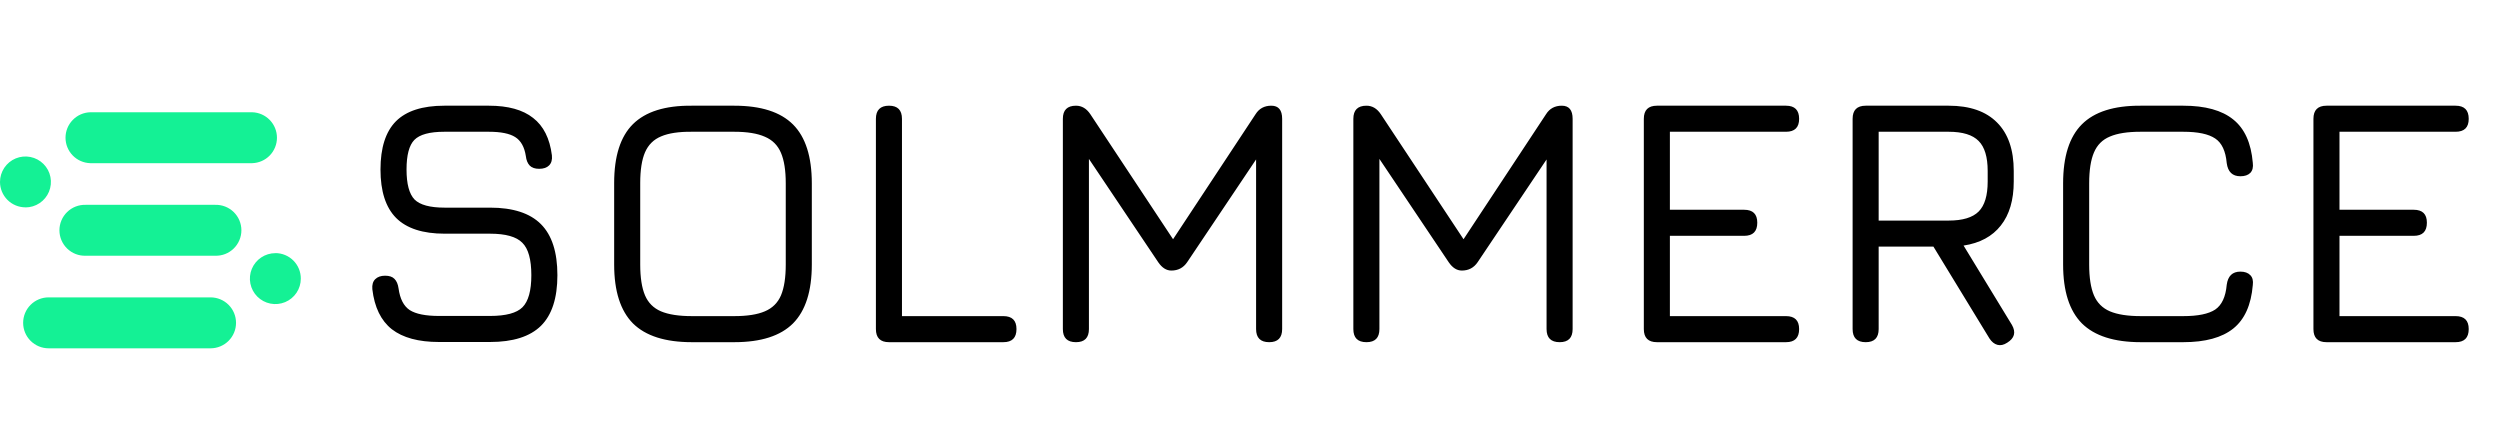 <svg width="179" height="31" viewBox="0 0 179 31" fill="none" xmlns="http://www.w3.org/2000/svg">
<g clip-path="url(#clip0_4_35)">
<path d="M6.462 11.683C5.987 11.669 5.537 11.471 5.207 11.131C4.876 10.791 4.691 10.335 4.691 9.861C4.691 9.386 4.876 8.931 5.207 8.591C5.537 8.25 5.987 8.052 6.462 8.038H18.06C18.534 8.052 18.984 8.25 19.315 8.591C19.645 8.931 19.83 9.386 19.83 9.861C19.83 10.335 19.645 10.791 19.315 11.131C18.984 11.471 18.534 11.669 18.06 11.683H6.462ZM1.823 14.851C2.184 14.851 2.536 14.744 2.836 14.543C3.136 14.343 3.369 14.059 3.507 13.725C3.645 13.392 3.681 13.026 3.611 12.672C3.541 12.318 3.367 11.993 3.112 11.739C2.857 11.484 2.532 11.31 2.179 11.24C1.825 11.169 1.459 11.205 1.125 11.343C0.792 11.481 0.508 11.715 0.307 12.015C0.107 12.315 0 12.667 0 13.028C0.001 13.51 0.194 13.973 0.536 14.314C0.877 14.655 1.34 14.846 1.823 14.846V14.851ZM3.48 21.292C2.997 21.292 2.533 21.484 2.191 21.826C1.849 22.168 1.657 22.632 1.657 23.115C1.657 23.599 1.849 24.063 2.191 24.404C2.533 24.746 2.997 24.939 3.48 24.939H15.077C15.56 24.939 16.024 24.746 16.366 24.404C16.708 24.063 16.9 23.599 16.9 23.115C16.9 22.632 16.708 22.168 16.366 21.826C16.024 21.484 15.56 21.292 15.077 21.292H3.48ZM6.131 14.666C5.887 14.659 5.644 14.701 5.417 14.789C5.19 14.878 4.983 15.011 4.808 15.181C4.633 15.351 4.494 15.554 4.399 15.779C4.304 16.003 4.255 16.245 4.255 16.488C4.255 16.732 4.304 16.974 4.399 17.198C4.494 17.423 4.633 17.626 4.808 17.796C4.983 17.966 5.19 18.099 5.417 18.188C5.644 18.276 5.887 18.318 6.131 18.311H15.408C15.652 18.318 15.894 18.276 16.122 18.188C16.349 18.099 16.556 17.966 16.731 17.796C16.906 17.626 17.045 17.423 17.14 17.198C17.235 16.974 17.284 16.732 17.284 16.488C17.284 16.245 17.235 16.003 17.14 15.779C17.045 15.554 16.906 15.351 16.731 15.181C16.556 15.011 16.349 14.878 16.122 14.789C15.894 14.701 15.652 14.659 15.408 14.666H6.131ZM19.717 18.126C19.356 18.126 19.003 18.233 18.703 18.433C18.403 18.633 18.169 18.918 18.031 19.251C17.893 19.584 17.857 19.951 17.927 20.305C17.997 20.658 18.171 20.983 18.426 21.238C18.681 21.493 19.006 21.667 19.36 21.737C19.714 21.808 20.081 21.771 20.414 21.633C20.747 21.495 21.032 21.261 21.232 20.961C21.432 20.661 21.539 20.308 21.538 19.948C21.539 19.708 21.492 19.471 21.401 19.249C21.31 19.028 21.176 18.826 21.007 18.657C20.837 18.487 20.636 18.352 20.415 18.261C20.194 18.169 19.957 18.122 19.717 18.122V18.126Z" fill="#14F195"/>
</g>
<path d="M31.431 24.487C29.967 24.487 28.842 24.183 28.055 23.573C27.276 22.956 26.811 22 26.659 20.705C26.633 20.392 26.701 20.155 26.862 19.994C27.031 19.825 27.268 19.74 27.573 19.74C27.877 19.74 28.102 19.817 28.245 19.969C28.398 20.121 28.495 20.35 28.537 20.654C28.639 21.399 28.905 21.915 29.337 22.203C29.777 22.482 30.475 22.622 31.431 22.622H35.087C36.22 22.622 36.995 22.414 37.409 22C37.832 21.576 38.044 20.811 38.044 19.702C38.044 18.577 37.828 17.803 37.397 17.38C36.973 16.948 36.203 16.732 35.087 16.732H31.837C30.272 16.732 29.113 16.356 28.36 15.603C27.615 14.85 27.243 13.695 27.243 12.138C27.243 10.581 27.611 9.43 28.347 8.685C29.091 7.941 30.247 7.568 31.812 7.568H35.01C36.381 7.568 37.435 7.86 38.171 8.444C38.915 9.02 39.364 9.912 39.516 11.122C39.55 11.435 39.482 11.677 39.313 11.846C39.152 12.007 38.915 12.087 38.602 12.087C38.306 12.087 38.082 12.011 37.93 11.858C37.777 11.698 37.684 11.469 37.65 11.173C37.549 10.521 37.295 10.069 36.889 9.815C36.491 9.561 35.865 9.434 35.01 9.434H31.812C30.763 9.434 30.048 9.629 29.667 10.018C29.295 10.399 29.108 11.105 29.108 12.138C29.108 13.17 29.299 13.885 29.68 14.283C30.069 14.672 30.788 14.867 31.837 14.867H35.087C36.728 14.867 37.942 15.26 38.729 16.047C39.516 16.834 39.91 18.052 39.91 19.702C39.91 21.344 39.516 22.554 38.729 23.332C37.942 24.102 36.728 24.487 35.087 24.487H31.431ZM49.533 24.5C47.63 24.5 46.225 24.052 45.319 23.155C44.423 22.249 43.974 20.845 43.974 18.941V13.102C43.974 11.181 44.423 9.777 45.319 8.888C46.225 7.992 47.625 7.552 49.521 7.568H52.58C54.483 7.568 55.884 8.017 56.781 8.914C57.678 9.811 58.126 11.215 58.126 13.128V18.941C58.126 20.845 57.678 22.249 56.781 23.155C55.884 24.052 54.483 24.5 52.58 24.5H49.533ZM49.533 22.634H52.58C53.502 22.634 54.23 22.52 54.763 22.291C55.304 22.063 55.689 21.682 55.918 21.149C56.146 20.608 56.26 19.872 56.26 18.941V13.128C56.26 12.205 56.146 11.478 55.918 10.945C55.689 10.403 55.304 10.018 54.763 9.79C54.23 9.553 53.502 9.434 52.58 9.434H49.521C48.598 9.426 47.871 9.536 47.338 9.764C46.804 9.984 46.419 10.365 46.183 10.906C45.954 11.44 45.84 12.171 45.84 13.102V18.941C45.84 19.872 45.954 20.608 46.183 21.149C46.411 21.682 46.792 22.063 47.325 22.291C47.866 22.52 48.603 22.634 49.533 22.634ZM63.654 24.5C63.028 24.5 62.715 24.187 62.715 23.561V8.508C62.715 7.882 63.028 7.568 63.654 7.568C64.272 7.568 64.581 7.882 64.581 8.508V22.634H71.841C72.467 22.634 72.78 22.943 72.78 23.561C72.78 24.187 72.467 24.5 71.841 24.5H63.654ZM77.04 24.5C76.414 24.5 76.101 24.187 76.101 23.561V8.508C76.101 7.882 76.414 7.568 77.04 7.568C77.455 7.568 77.798 7.772 78.069 8.178L84.174 17.405L83.767 17.468L89.898 8.178C90.152 7.772 90.528 7.568 91.028 7.568C91.544 7.568 91.802 7.882 91.802 8.508V23.561C91.802 24.187 91.493 24.5 90.875 24.5C90.249 24.5 89.936 24.187 89.936 23.561V10.373L90.507 10.564L84.999 18.776C84.728 19.174 84.351 19.372 83.869 19.372C83.514 19.372 83.201 19.174 82.93 18.776L77.421 10.564L77.967 10.729V23.561C77.967 24.187 77.658 24.5 77.04 24.5ZM97.839 24.5C97.213 24.5 96.9 24.187 96.9 23.561V8.508C96.9 7.882 97.213 7.568 97.839 7.568C98.254 7.568 98.596 7.772 98.867 8.178L104.972 17.405L104.566 17.468L110.696 8.178C110.95 7.772 111.327 7.568 111.826 7.568C112.342 7.568 112.6 7.882 112.6 8.508V23.561C112.6 24.187 112.291 24.5 111.674 24.5C111.048 24.5 110.734 24.187 110.734 23.561V10.373L111.306 10.564L105.797 18.776C105.526 19.174 105.15 19.372 104.668 19.372C104.312 19.372 103.999 19.174 103.728 18.776L98.22 10.564L98.766 10.729V23.561C98.766 24.187 98.457 24.5 97.839 24.5ZM118.638 24.5C118.011 24.5 117.698 24.187 117.698 23.561V8.508C117.698 7.882 118.011 7.568 118.638 7.568H127.878C128.504 7.568 128.817 7.882 128.817 8.508C128.817 9.125 128.504 9.434 127.878 9.434H119.564V15.019H124.882C125.508 15.019 125.821 15.328 125.821 15.945C125.821 16.572 125.508 16.885 124.882 16.885H119.564V22.634H127.878C128.504 22.634 128.817 22.943 128.817 23.561C128.817 24.187 128.504 24.5 127.878 24.5H118.638ZM143.714 24.538C143.469 24.699 143.236 24.75 143.016 24.69C142.796 24.631 142.606 24.479 142.445 24.233L138.434 17.659H134.512V23.561C134.512 24.187 134.203 24.5 133.586 24.5C132.96 24.5 132.647 24.187 132.647 23.561V8.508C132.647 7.882 132.96 7.568 133.586 7.568H139.526C141.04 7.568 142.195 7.97 142.991 8.774C143.786 9.57 144.184 10.725 144.184 12.239V13.001C144.184 14.321 143.875 15.37 143.257 16.148C142.648 16.927 141.76 17.405 140.592 17.583L144.057 23.269C144.353 23.794 144.239 24.216 143.714 24.538ZM134.512 15.793H139.526C140.524 15.793 141.239 15.577 141.671 15.146C142.102 14.714 142.318 13.999 142.318 13.001V12.239C142.318 11.241 142.102 10.526 141.671 10.094C141.239 9.654 140.524 9.434 139.526 9.434H134.512V15.793ZM153.278 24.5C151.374 24.5 149.97 24.052 149.064 23.155C148.167 22.249 147.719 20.845 147.719 18.941V13.128C147.719 11.207 148.167 9.798 149.064 8.901C149.961 8.004 151.357 7.56 153.253 7.568H156.324C157.898 7.568 159.091 7.898 159.903 8.558C160.716 9.21 161.181 10.242 161.3 11.655C161.342 11.969 161.283 12.21 161.122 12.379C160.961 12.54 160.724 12.62 160.411 12.62C159.844 12.62 159.518 12.307 159.434 11.681C159.358 10.818 159.083 10.23 158.609 9.917C158.135 9.595 157.373 9.434 156.324 9.434H153.253C152.33 9.434 151.603 9.548 151.07 9.777C150.537 9.997 150.156 10.378 149.927 10.919C149.699 11.452 149.585 12.188 149.585 13.128V18.941C149.585 19.872 149.699 20.608 149.927 21.149C150.156 21.682 150.537 22.063 151.07 22.291C151.611 22.52 152.347 22.634 153.278 22.634H156.324C157.373 22.634 158.135 22.478 158.609 22.165C159.083 21.843 159.358 21.251 159.434 20.388C159.518 19.762 159.844 19.448 160.411 19.448C160.724 19.448 160.961 19.533 161.122 19.702C161.283 19.863 161.342 20.1 161.3 20.413C161.181 21.835 160.716 22.871 159.903 23.523C159.091 24.174 157.898 24.5 156.324 24.5H153.278ZM166.581 24.5C165.955 24.5 165.642 24.187 165.642 23.561V8.508C165.642 7.882 165.955 7.568 166.581 7.568H175.821C176.447 7.568 176.76 7.882 176.76 8.508C176.76 9.125 176.447 9.434 175.821 9.434H167.507V15.019H172.825C173.452 15.019 173.765 15.328 173.765 15.945C173.765 16.572 173.452 16.885 172.825 16.885H167.507V22.634H175.821C176.447 22.634 176.76 22.943 176.76 23.561C176.76 24.187 176.447 24.5 175.821 24.5H166.581Z" fill="black"/>
<defs>
<clipPath id="clip0_4_35">
<rect width="21.538" height="16.923" fill="white" transform="translate(0 8.038)"/>
</clipPath>
</defs>
</svg>
